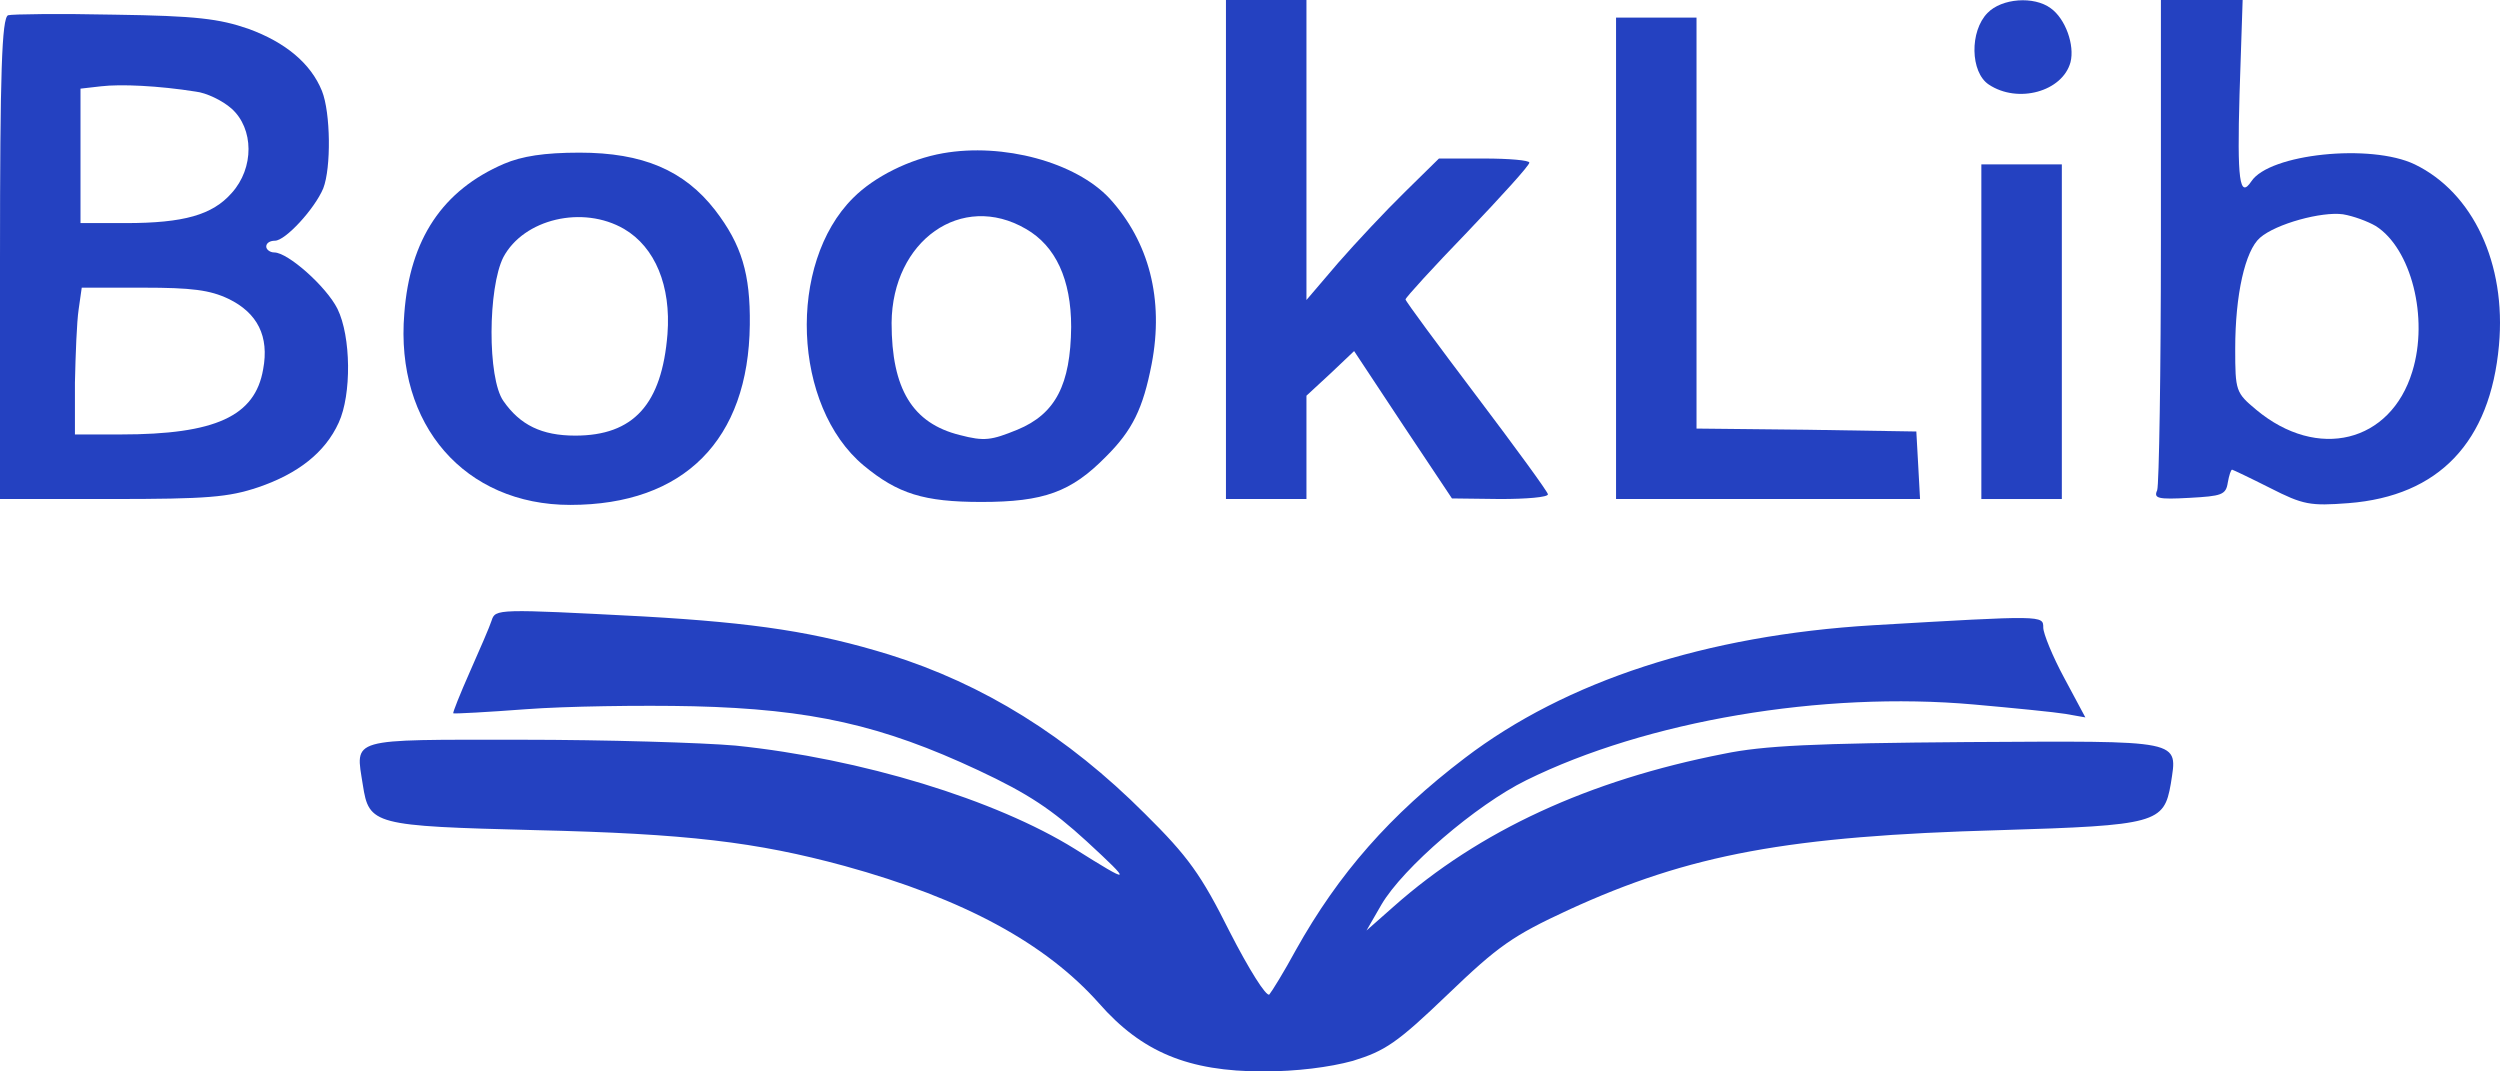 <svg width="105" height="45" viewBox="0 0 105 45" fill="none" xmlns="http://www.w3.org/2000/svg">
<path d="M51.49 10.479V20.959H53.181H54.871V18.789V16.619L55.885 15.682L56.873 14.745L58.928 17.852L60.982 20.934L63.011 20.959C64.103 20.959 65.013 20.885 65.013 20.762C65.013 20.663 63.661 18.814 62.022 16.644C60.384 14.474 59.032 12.649 59.032 12.575C59.032 12.501 60.202 11.219 61.632 9.74C63.063 8.236 64.233 6.953 64.233 6.83C64.233 6.732 63.375 6.658 62.334 6.658H60.436L59.006 8.063C58.2 8.852 56.951 10.184 56.197 11.047L54.871 12.6V6.312V2.6986e-05H53.181H51.49V10.479Z" fill="#2441C1"/>
<path d="M83.477 0.543C82.722 1.307 82.749 3.033 83.529 3.551C84.751 4.364 86.623 3.847 86.961 2.614C87.143 1.899 86.753 0.789 86.129 0.345C85.427 -0.173 84.075 -0.074 83.477 0.543Z" fill="#2441C1"/>
<path d="M90.758 10.085C90.758 15.633 90.68 20.367 90.602 20.589C90.446 20.934 90.628 20.984 91.954 20.91C93.307 20.836 93.489 20.786 93.567 20.269C93.619 19.973 93.697 19.726 93.749 19.726C93.775 19.726 94.503 20.071 95.335 20.491C96.739 21.206 97.025 21.255 98.638 21.132C102.434 20.836 104.593 18.567 104.957 14.499C105.269 11.071 103.865 8.088 101.42 6.904C99.574 6.017 95.309 6.46 94.555 7.619C94.061 8.359 93.957 7.57 94.061 3.945L94.191 9.4243e-05H92.474H90.758V10.085ZM99.782 9.493C101.264 10.43 102.018 13.34 101.316 15.608C100.406 18.592 97.337 19.356 94.763 17.211C93.905 16.496 93.879 16.422 93.879 14.647C93.879 12.378 94.295 10.529 94.919 9.986C95.595 9.395 97.519 8.877 98.404 9C98.846 9.074 99.444 9.296 99.782 9.493Z" fill="#2441C1"/>
<path d="M0.338 0.641C0.078 0.764 0 3.033 0 10.874V20.959H4.681C8.712 20.959 9.596 20.885 10.844 20.466C12.508 19.899 13.653 19.011 14.225 17.753C14.771 16.57 14.745 14.129 14.173 12.97C13.705 12.033 12.092 10.603 11.52 10.603C11.338 10.603 11.182 10.479 11.182 10.356C11.182 10.208 11.338 10.11 11.546 10.11C11.988 10.11 13.211 8.778 13.575 7.915C13.913 7.052 13.887 4.734 13.523 3.822C13.055 2.663 11.988 1.775 10.428 1.208C9.206 0.789 8.27 0.666 4.811 0.616C2.522 0.567 0.494 0.592 0.338 0.641ZM8.218 3.847C8.66 3.896 9.336 4.216 9.726 4.562C10.662 5.4 10.688 7.052 9.726 8.112C8.92 9.025 7.724 9.37 5.279 9.37H3.381V6.559V3.723L4.239 3.625C5.071 3.526 6.657 3.6 8.218 3.847ZM9.596 12.551C10.818 13.143 11.312 14.129 11.052 15.51C10.714 17.482 9.05 18.247 5.071 18.247H3.147V16.077C3.173 14.893 3.225 13.512 3.303 12.995L3.433 12.082H6.007C8.062 12.082 8.816 12.181 9.596 12.551Z" fill="#2441C1"/>
<path d="M67.874 10.849V20.959H74.245H80.642L80.564 19.529L80.486 18.123L75.883 18.049L71.254 18V9.37V0.74H69.564H67.874V10.849Z" fill="#2441C1"/>
<path d="M39.606 6.436C38.202 6.682 36.719 7.422 35.835 8.31C33.053 11.071 33.287 17.063 36.277 19.553C37.708 20.737 38.8 21.082 41.218 21.082C43.845 21.082 44.989 20.663 46.445 19.184C47.563 18.074 48.006 17.162 48.37 15.288C48.89 12.575 48.266 10.159 46.601 8.334C45.171 6.806 42.128 5.992 39.606 6.436ZM43.091 9.616C44.339 10.332 44.989 11.737 44.989 13.734C44.963 16.151 44.339 17.384 42.727 18.049C41.634 18.493 41.348 18.543 40.308 18.271C38.332 17.778 37.447 16.348 37.447 13.562C37.474 10.11 40.386 8.038 43.091 9.616Z" fill="#2441C1"/>
<path d="M21.168 6.88C18.594 7.989 17.215 10.036 16.981 13.167C16.591 17.852 19.53 21.206 23.951 21.206C28.736 21.206 31.44 18.469 31.492 13.636C31.518 11.515 31.154 10.282 30.036 8.827C28.736 7.151 26.993 6.411 24.341 6.411C22.859 6.411 21.922 6.559 21.168 6.88ZM26.213 9.617C27.514 10.381 28.19 12.008 28.034 14.03C27.799 16.989 26.603 18.296 24.159 18.296C22.755 18.296 21.844 17.852 21.142 16.841C20.466 15.88 20.492 12.082 21.142 10.8C22 9.197 24.471 8.606 26.213 9.617Z" fill="#2441C1"/>
<path d="M83.217 13.931V20.959H84.907H86.597V13.931V6.904H84.907H83.217V13.931Z" fill="#2441C1"/>
<path d="M20.648 26.063C20.57 26.31 20.154 27.271 19.738 28.208C19.322 29.145 19.01 29.934 19.036 29.959C19.088 29.984 20.466 29.91 22.104 29.786C23.743 29.663 26.915 29.614 29.126 29.663C34.067 29.786 37.031 30.452 41.088 32.351C43.195 33.337 44.183 34.003 45.639 35.334C47.59 37.134 47.538 37.159 45.145 35.655C41.816 33.584 36.173 31.858 30.894 31.315C29.49 31.192 25.459 31.069 21.87 31.069C14.589 31.069 14.927 30.97 15.239 32.967C15.499 34.644 15.681 34.693 22.494 34.866C28.84 35.014 31.752 35.359 35.471 36.37C40.49 37.751 43.923 39.625 46.159 42.14C47.954 44.186 49.904 45 53.051 45C54.455 45 55.833 44.827 56.821 44.556C58.174 44.137 58.668 43.816 60.8 41.77C62.932 39.723 63.531 39.304 65.871 38.219C70.968 35.877 75.129 35.112 83.997 34.866C90.576 34.669 90.888 34.57 91.174 32.918C91.46 31.044 91.772 31.118 82.618 31.167C76.195 31.216 74.063 31.315 72.398 31.66C66.729 32.77 62.126 34.89 58.538 38.071L57.393 39.082L58.018 37.997C58.928 36.444 61.996 33.806 64.103 32.77C69.148 30.279 76.533 29.022 82.904 29.589C84.569 29.737 86.311 29.91 86.753 29.984L87.585 30.131L86.701 28.48C86.207 27.567 85.817 26.605 85.817 26.359C85.817 25.841 85.843 25.841 78.666 26.26C71.644 26.68 65.767 28.603 61.528 31.833C58.382 34.225 56.223 36.69 54.429 39.896C53.935 40.808 53.415 41.647 53.311 41.77C53.181 41.868 52.453 40.71 51.646 39.132C50.45 36.74 49.904 35.975 48.084 34.175C44.833 30.921 41.296 28.726 37.343 27.493C34.301 26.556 31.778 26.162 27.019 25.89C20.882 25.57 20.804 25.57 20.648 26.063Z" fill="#2441C1"/>
</svg>

